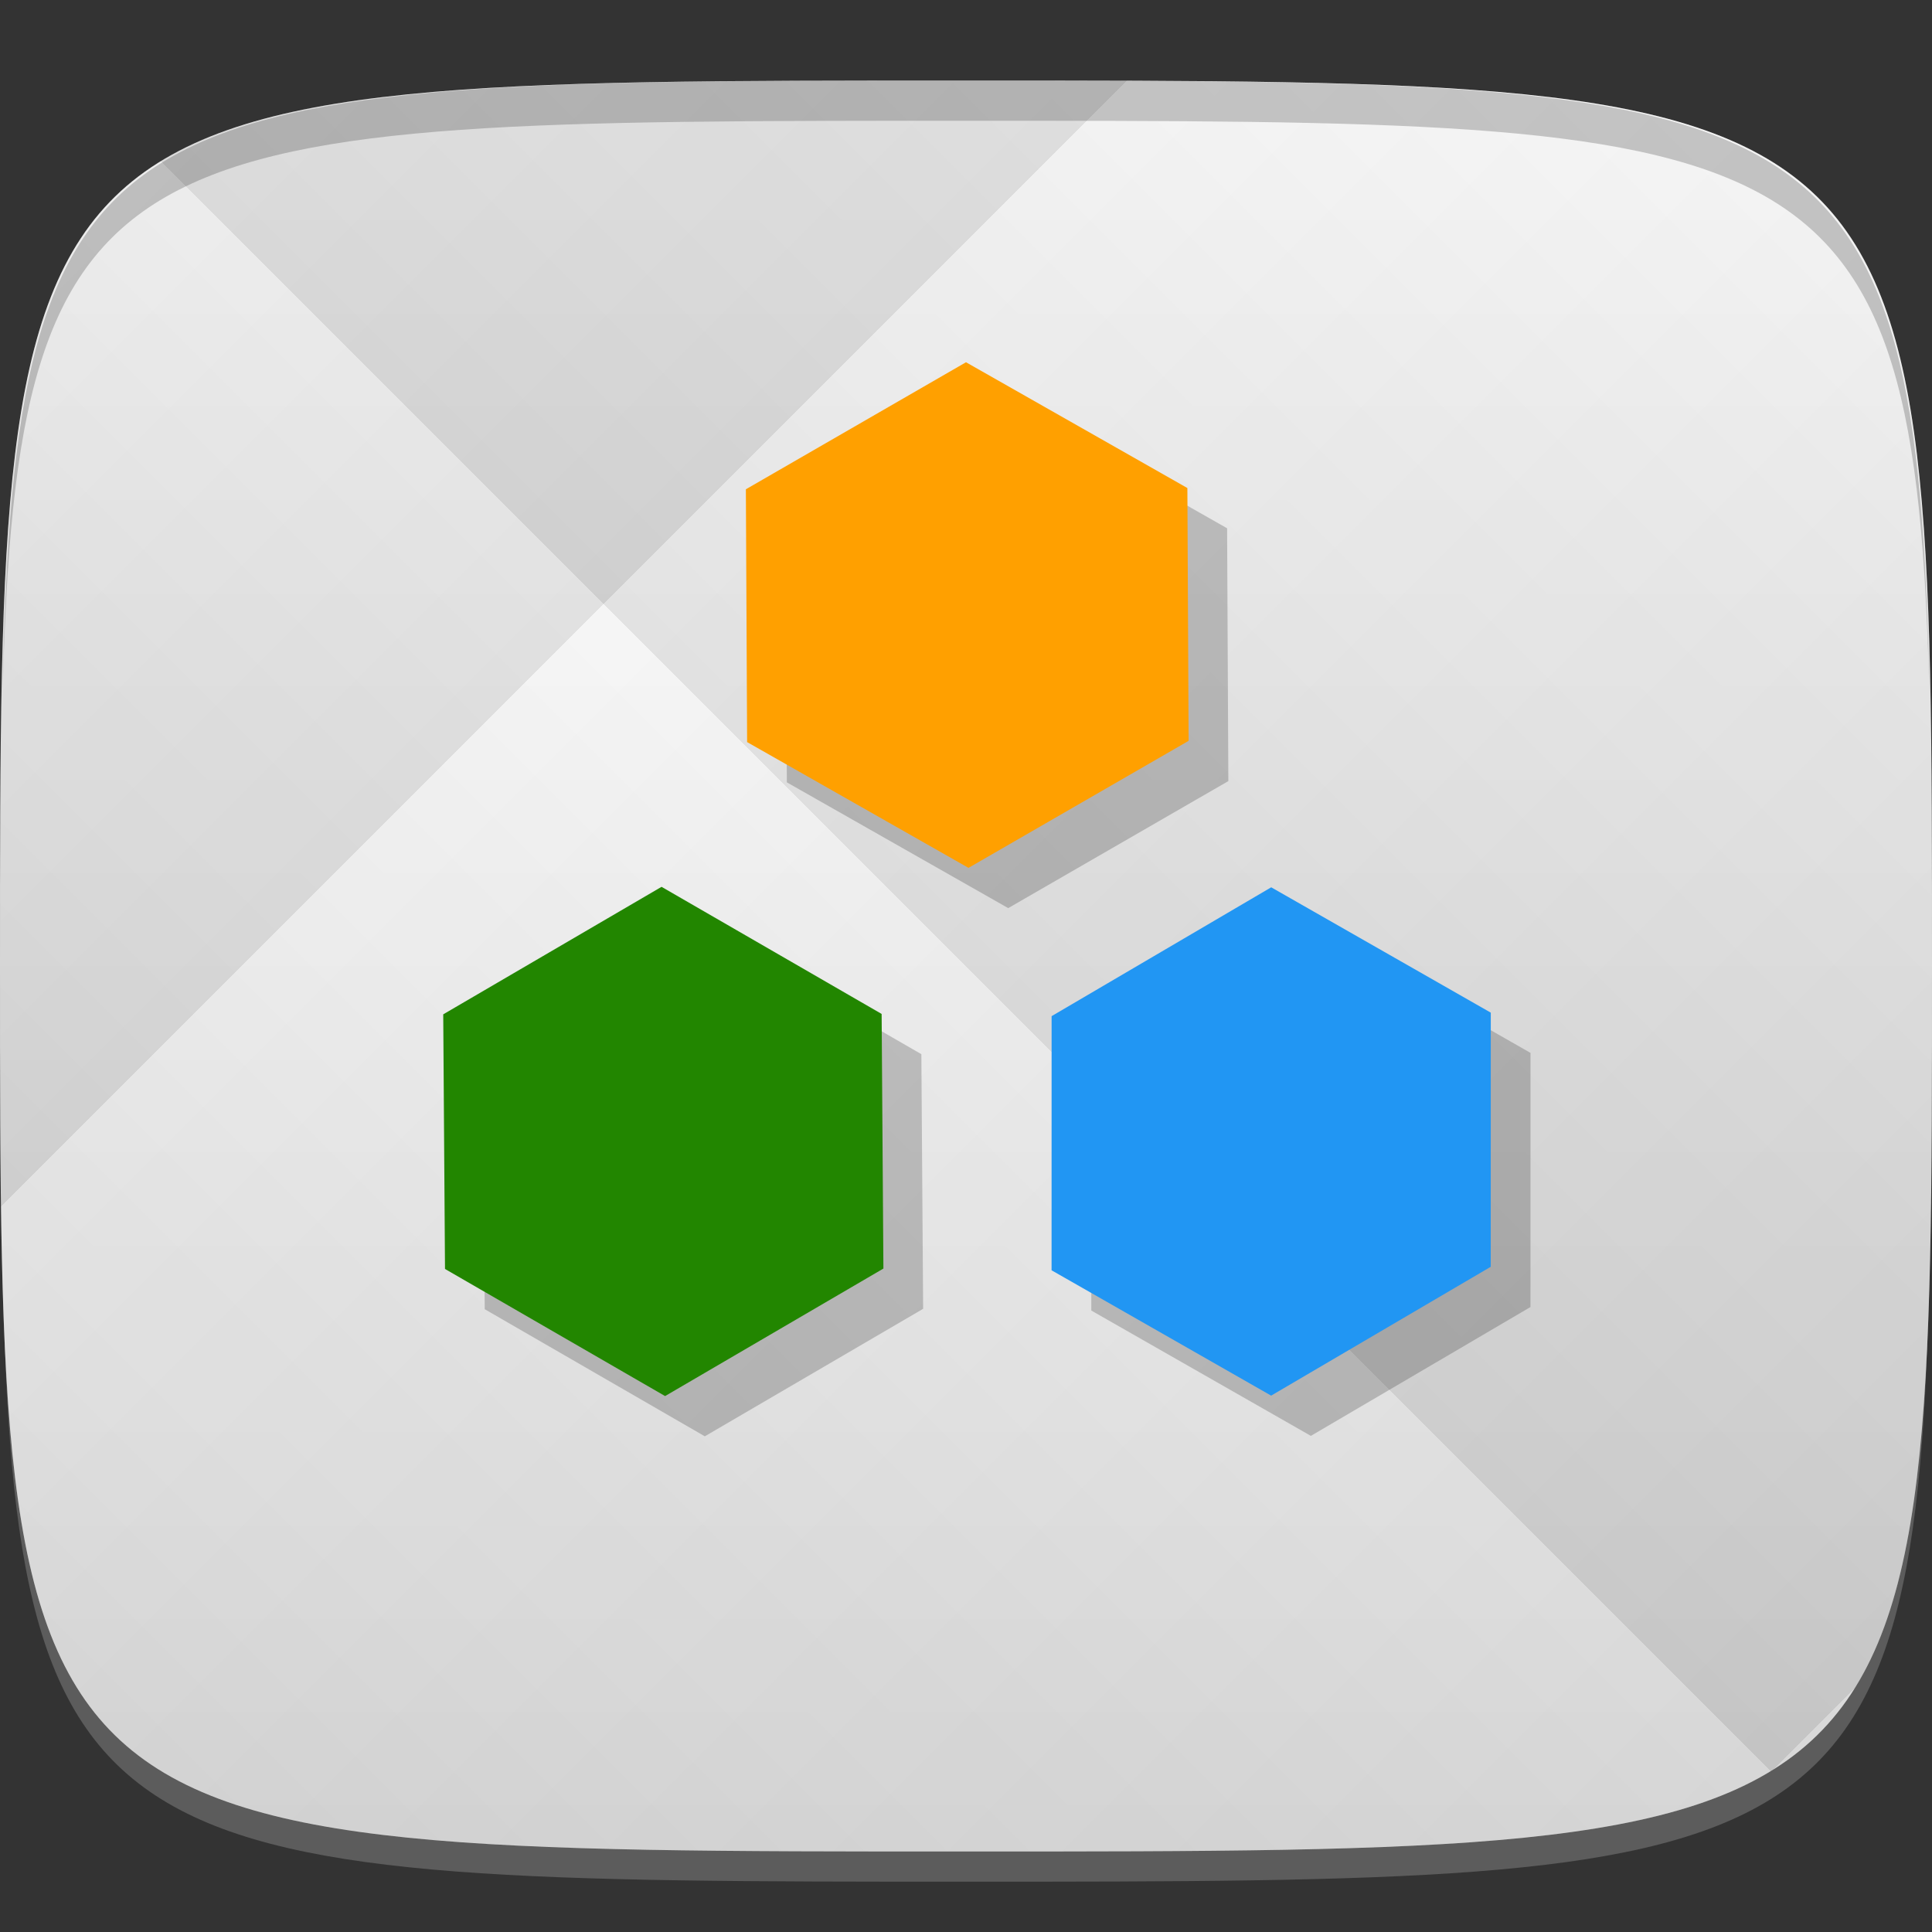 <?xml version="1.0" encoding="UTF-8" standalone="no"?>
<!-- Created with Inkscape (http://www.inkscape.org/) -->

<svg
   xmlns:dc="http://purl.org/dc/elements/1.1/"
   xmlns:cc="http://creativecommons.org/ns#"
   xmlns:rdf="http://www.w3.org/1999/02/22-rdf-syntax-ns#"
   xmlns:svg="http://www.w3.org/2000/svg"
   xmlns="http://www.w3.org/2000/svg"
   xmlns:xlink="http://www.w3.org/1999/xlink"
   xmlns:sodipodi="http://sodipodi.sourceforge.net/DTD/sodipodi-0.dtd"
   xmlns:inkscape="http://www.inkscape.org/namespaces/inkscape"
   width="48"
   height="48"
   id="svg2"
   version="1.1"
   inkscape:version="0.48.4 r9939"
   sodipodi:docname="codelite.svg">
  <rect width="100%" height="100%" fill="#333333" stroke="none"/>
  <defs
     id="defs4">
    <linearGradient
       id="linearGradient3785">
      <stop
         style="stop-color:#e6e6e6;stop-opacity:1;"
         offset="0"
         id="stop3787" />
      <stop
         style="stop-color:#f9f9f9;stop-opacity:1;"
         offset="1"
         id="stop3789" />
    </linearGradient>
    <linearGradient
       id="linearGradient3779">
      <stop
         style="stop-color:#000000;stop-opacity:1;"
         offset="0"
         id="stop3781" />
      <stop
         style="stop-color:#ffffff;stop-opacity:1;"
         offset="1"
         id="stop3783" />
    </linearGradient>
    <linearGradient
       inkscape:collect="always"
       xlink:href="#linearGradient3779"
       id="linearGradient3792"
       gradientUnits="userSpaceOnUse"
       gradientTransform="translate(-40,0)"
       spreadMethod="repeat"
       x1="24"
       y1="1028.362"
       x2="45"
       y2="1007.362" />
    <linearGradient
       inkscape:collect="always"
       xlink:href="#linearGradient3779"
       id="linearGradient3794"
       gradientUnits="userSpaceOnUse"
       gradientTransform="translate(-40,0)"
       spreadMethod="repeat"
       x1="44"
       y1="1048.362"
       x2="15"
       y2="1019.362" />
    <linearGradient
       inkscape:collect="always"
       xlink:href="#linearGradient3785"
       id="linearGradient3791"
       x1="24"
       y1="1050.362"
       x2="24"
       y2="1006.362"
       gradientUnits="userSpaceOnUse" />
  </defs>
  <sodipodi:namedview
     id="base"
     pagecolor="#ffffff"
     bordercolor="#666666"
     borderopacity="1.0"
     inkscape:pageopacity="0.0"
     inkscape:pageshadow="2"
     inkscape:zoom="8.1906533"
     inkscape:cx="7.4657522"
     inkscape:cy="31.090461"
     inkscape:document-units="px"
     inkscape:current-layer="layer1"
     showgrid="true"
     inkscape:snap-bbox="true"
     inkscape:window-width="1301"
     inkscape:window-height="744"
     inkscape:window-x="65"
     inkscape:window-y="24"
     inkscape:window-maximized="1"
     inkscape:object-nodes="true"
     inkscape:snap-nodes="false">
    <inkscape:grid
       type="xygrid"
       id="grid3003"
       empspacing="6"
       visible="true"
       enabled="true"
       snapvisiblegridlinesonly="true" />
  </sodipodi:namedview>
  <g
     inkscape:label="Layer 1"
     inkscape:groupmode="layer"
     id="layer1"
     transform="translate(0,-1004.362)">
    <path
       id="path3788"
       d="m 24,1051.112 c -21.272,0 -23.663,-0.089 -23.938,-15.406 0.328,14.403 2.938,14.406 23.938,14.406 21,0 23.609,0 23.938,-14.406 -0.275,15.317 -2.666,15.406 -23.938,15.406 z"
       style="opacity:0.2;fill:#ffffff;fill-opacity:1;stroke:none"
       inkscape:connector-curvature="0" />
    <path
       style="fill:url(#linearGradient3791);fill-opacity:1;stroke:none"
       d="m 24,1006.362 c -24,0 -24,0 -24,22 0,22 0,22 24,22 24,0 24,0 24,-22 0,-22 0,-22 -24,-22 z"
       id="path3757"
       inkscape:connector-curvature="0"
       sodipodi:nodetypes="zzzzz" />
    <g
       id="g3788"
       transform="translate(40,0)">
      <path
         style="opacity:0.08;fill:url(#linearGradient3792);fill-opacity:1;stroke:none"
         d="m -16,1006.362 c -24,0 -24,0 -24,22 0,22 0,22 24,22 24,0 24,0 24,-22 0,-22 0,-22 -24,-22 z"
         id="path3777"
         inkscape:connector-curvature="0"
         sodipodi:nodetypes="zzzzz" />
      <path
         sodipodi:nodetypes="zzzzz"
         inkscape:connector-curvature="0"
         id="path3787"
         d="m -16,1006.362 c -24,0 -24,0 -24,22 0,22 0,22 24,22 24,0 24,0 24,-22 0,-22 0,-22 -24,-22 z"
         style="opacity:0.08;fill:url(#linearGradient3794);fill-opacity:1;stroke:none" />
    </g>
    <g
       id="g3813"
       transform="translate(-47.998,993.362)" />
    <path
       style="fill:#000000;fill-opacity:1;stroke:none;opacity:0.2"
       d="M 24 2 C 2.728 2 0.337 2.089 0.062 17.406 C 0.391 3.003 3 3 24 3 C 45 3 47.609 3.003 47.938 17.406 C 47.663 2.089 45.272 2 24 2 z "
       transform="translate(0,1004.362)"
       id="path3770" />
    <g
       id="g3056"
       transform="translate(-76.951,1000.474)" />
    <g
       id="g3056-1"
       transform="translate(-68.998,1001.362)" />
    <g
       id="g3091"
       transform="translate(-66.998,1000.362)" />
    <g
       id="g3092"
       transform="translate(-63.998,998.362)" />
    <g
       id="g3880"
       transform="translate(0.987,1)"
       style="fill:#000000;fill-opacity:1;opacity:0.2">
      <path
         style="fill:#000000;fill-opacity:1;stroke:none"
         d="m 24,9 -5.469,3.156 0.031,6.281 5.5,3.125 5.469,-3.156 L 29.5,12.125 z"
         transform="translate(0,1004.362)"
         id="path3882"
         inkscape:connector-curvature="0"
         sodipodi:nodetypes="ccccccc"
         inkscape:transform-center-y="-8.71875" />
      <path
         inkscape:transform-center-y="4.3594"
         sodipodi:nodetypes="ccccccc"
         inkscape:connector-curvature="0"
         id="path3884"
         d="m 11.056,1035.889 5.468,3.158 5.424,-3.168 -0.044,-6.326 -5.468,-3.158 -5.424,3.168 z"
         style="fill:#000000;fill-opacity:1;stroke:none"
         inkscape:transform-center-x="7.5506595" />
      <path
         inkscape:transform-center-x="-7.550681"
         style="fill:#000000;fill-opacity:1;stroke:none"
         d="m 37.037,1035.835 9.38e-4,-6.314 -5.455,-3.114 -5.456,3.201 -9.38e-4,6.314 5.455,3.114 z"
         id="path3886"
         inkscape:connector-curvature="0"
         sodipodi:nodetypes="ccccccc"
         inkscape:transform-center-y="4.3594" />
    </g>
    <g
       id="g3875">
      <path
         inkscape:transform-center-y="-8.71875"
         sodipodi:nodetypes="ccccccc"
         inkscape:connector-curvature="0"
         id="path3100"
         transform="translate(0,1004.362)"
         d="m 24,9 -5.469,3.156 0.031,6.281 5.5,3.125 5.469,-3.156 L 29.5,12.125 z"
         style="fill:#ffa000;stroke:none;stroke-width:1;stroke-linecap:butt;stroke-linejoin:round;stroke-miterlimit:4;stroke-opacity:1;stroke-dasharray:none;stroke-dashoffset:0;fill-opacity:1" />
      <path
         inkscape:transform-center-x="7.5506595"
         style="fill:#228600;stroke:none;stroke-width:1;stroke-linecap:butt;stroke-linejoin:round;stroke-miterlimit:4;stroke-opacity:1;stroke-dasharray:none;stroke-dashoffset:0;fill-opacity:1"
         d="m 11.056,1035.889 5.468,3.158 5.424,-3.168 -0.044,-6.326 -5.468,-3.158 -5.424,3.168 z"
         id="path3871"
         inkscape:connector-curvature="0"
         sodipodi:nodetypes="ccccccc"
         inkscape:transform-center-y="4.3594" />
      <path
         inkscape:transform-center-y="4.3594"
         sodipodi:nodetypes="ccccccc"
         inkscape:connector-curvature="0"
         id="path3873"
         d="m 37.037,1035.835 9.38e-4,-6.314 -5.455,-3.114 -5.456,3.201 -9.38e-4,6.314 5.455,3.114 z"
         style="fill:#2196f3;stroke:none;stroke-width:1;stroke-linecap:butt;stroke-linejoin:round;stroke-miterlimit:4;stroke-opacity:1;stroke-dasharray:none;stroke-dashoffset:0;fill-opacity:1"
         inkscape:transform-center-x="-7.550681" />
    </g>
  </g>
</svg>
